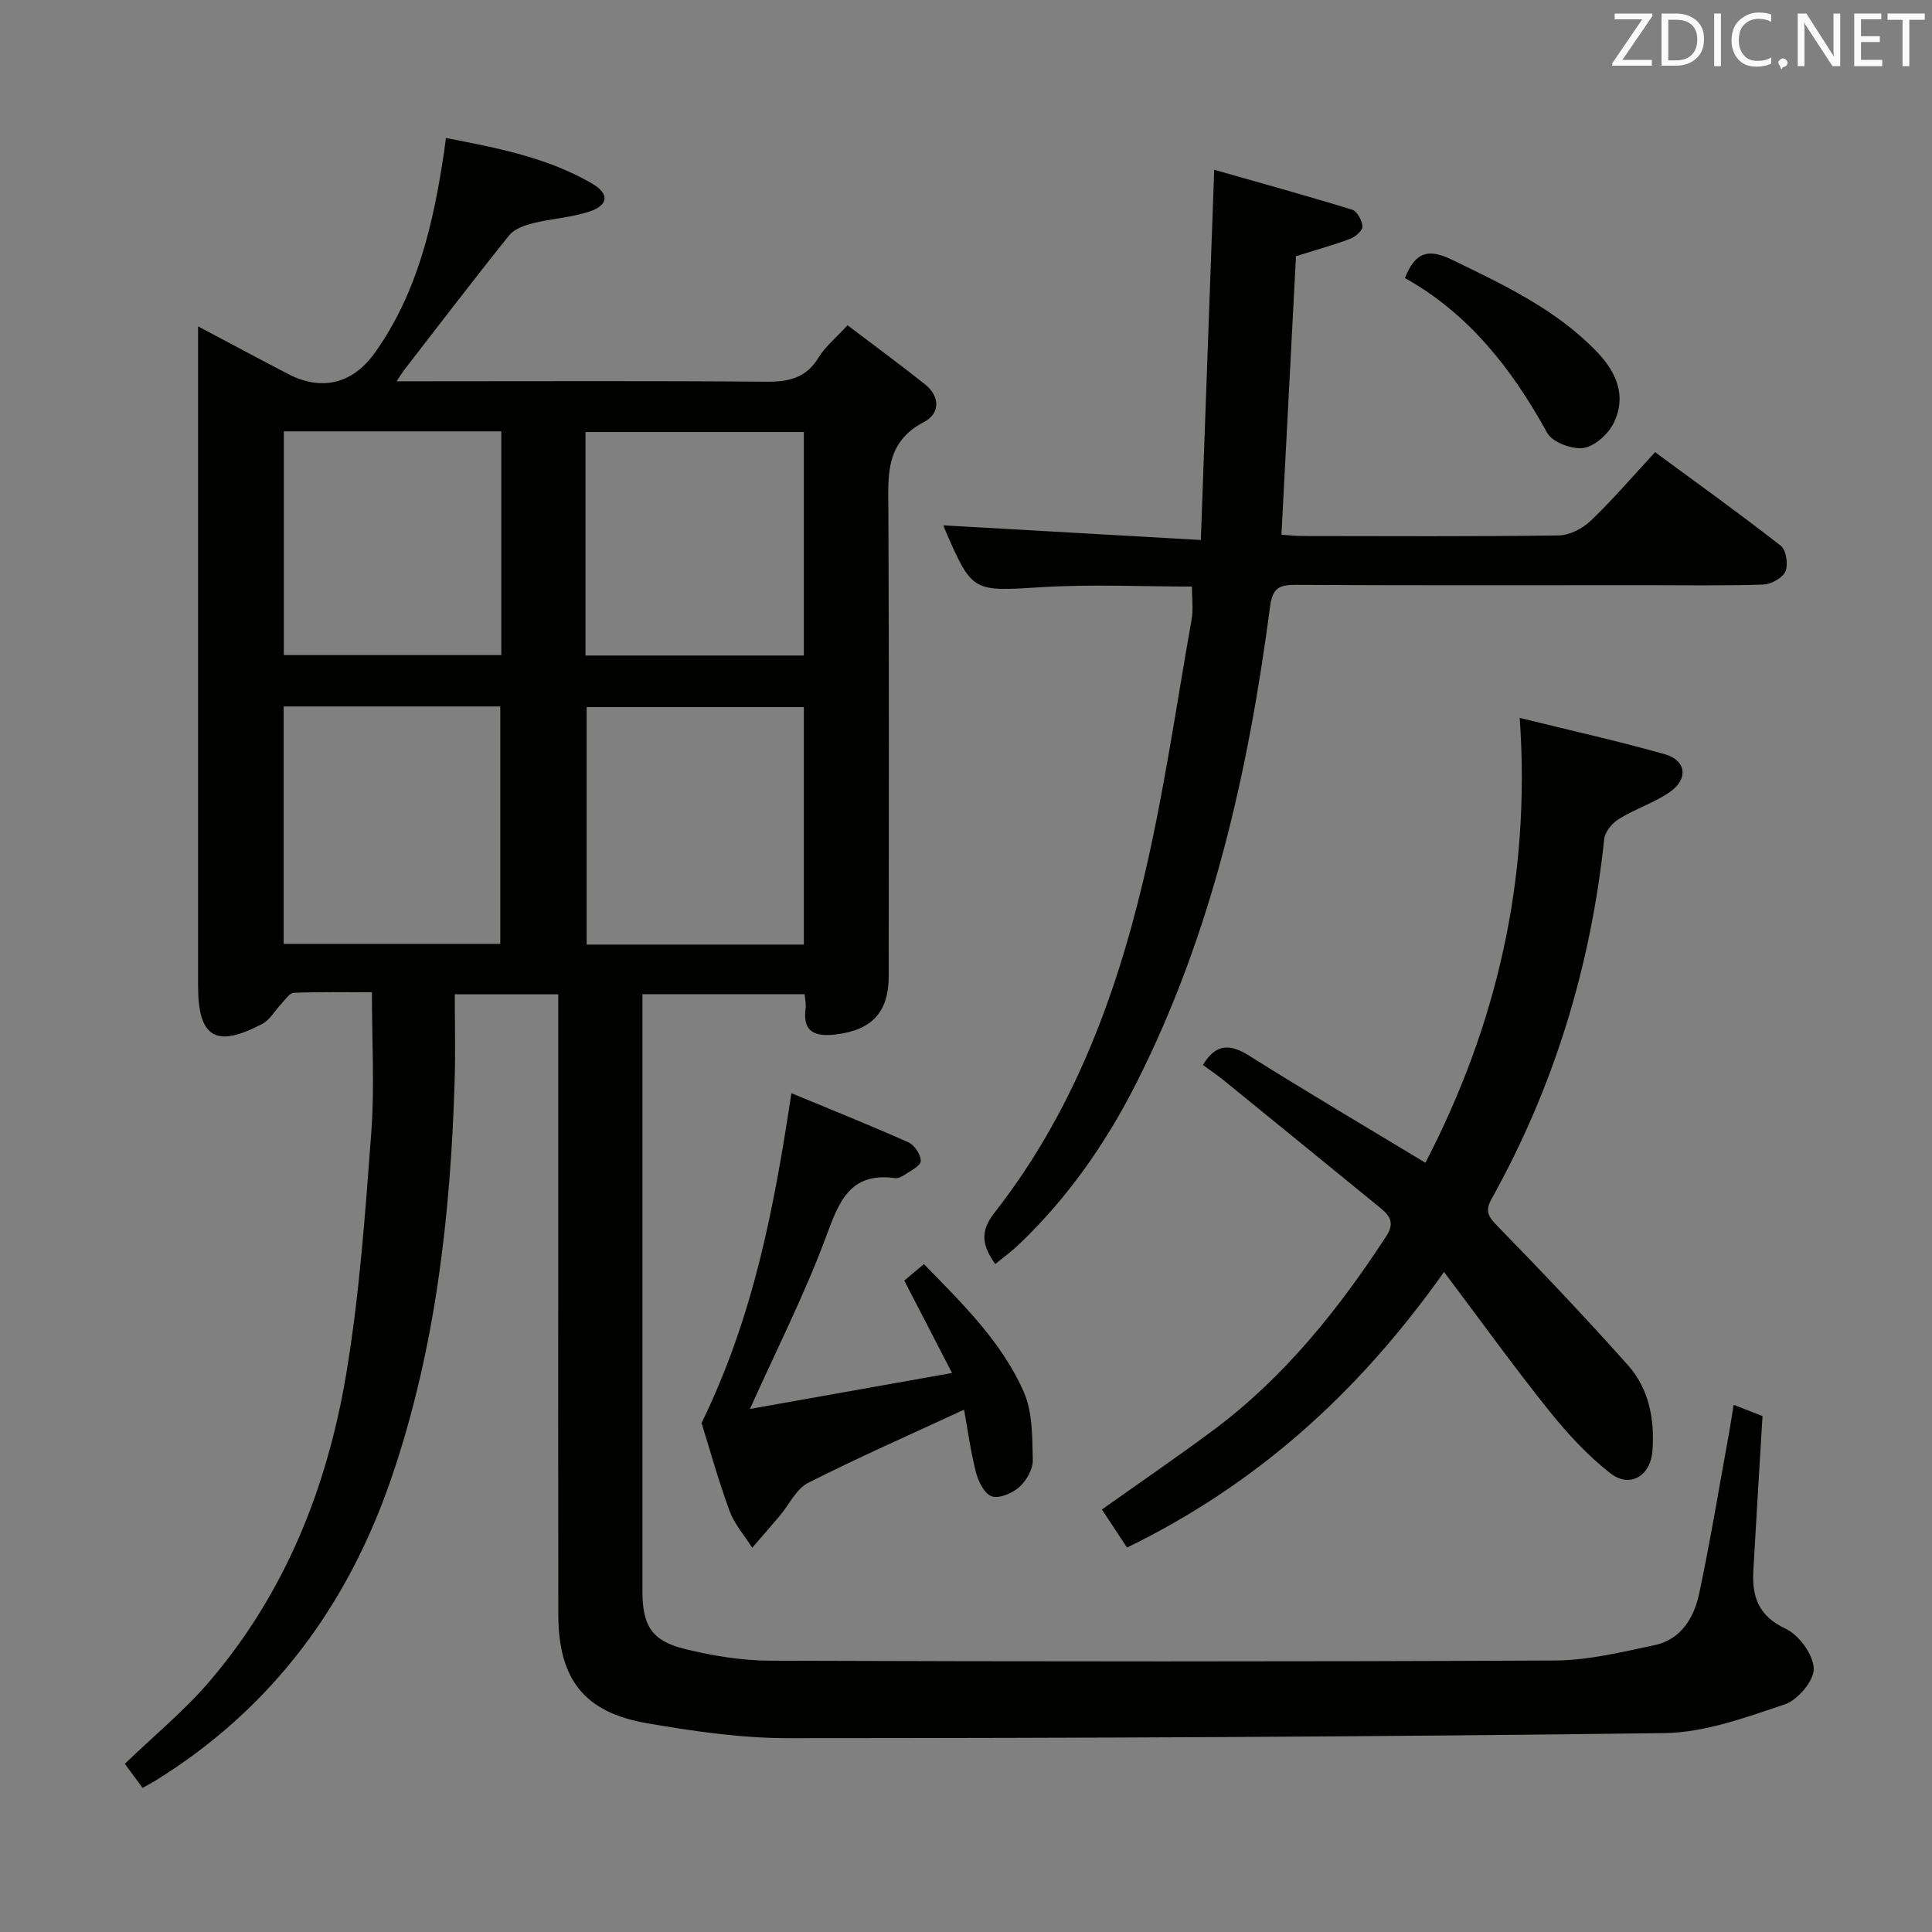 <svg enable-background="new 0 0 400 400" viewBox="0 0 400 400" xmlns="http://www.w3.org/2000/svg"><rect x="0" y="0" width="400" height="400" fill="#808080" stroke="none"/><path d="m29.52 370.16c-1.34-1.81-2.59-3.5-3.68-4.98 6.09-5.87 12.43-11.07 17.67-17.22 15.61-18.32 24.25-40.09 28.17-63.5 2.76-16.49 3.94-33.27 5.19-49.97.7-9.39.13-18.88.13-29.05-5.33 0-10.77-.11-16.19.11-.89.04-1.77 1.46-2.58 2.3-1.32 1.38-2.33 3.29-3.92 4.13-9.64 5.08-13.3 2.84-13.3-7.88 0-43.49 0-86.99 0-130.48 0-1.76 0-3.51 0-6.05 6.7 3.55 12.66 6.75 18.66 9.87 7 3.64 13.41 1.96 17.93-4.39 8.86-12.44 12.12-26.78 14.33-41.49.12-.8.21-1.6.39-2.99 10.65 2.06 21.03 4.04 30.31 9.46 3.61 2.11 3.34 4.5-.68 5.8-3.74 1.21-7.79 1.43-11.62 2.39-1.77.44-3.87 1.2-4.93 2.53-7.4 9.21-14.56 18.6-21.78 27.93-.37.48-.68 1.01-1.51 2.26h5.95c23.5 0 46.99-.11 70.49.09 4.69.04 8.32-.7 10.92-5 1.35-2.23 3.51-3.97 6-6.69 5.35 4.06 10.78 8.04 16.04 12.23 3.21 2.55 3.08 6.1-.2 7.8-8.2 4.25-7.41 11.32-7.38 18.68.16 31.99.08 63.99.07 95.99 0 7.5-3.42 11.21-10.94 12.13-4.19.51-6.99-.39-6.26-5.48.11-.79-.11-1.64-.21-2.86-11.13 0-22.17 0-33.58 0v5.15 118.48c0 7.09 1.91 10.26 8.75 11.94 5.76 1.41 11.78 2.41 17.7 2.43 54.16.18 108.32.22 162.47-.04 6.88-.03 13.81-1.74 20.6-3.17 5.55-1.17 8.22-5.72 9.28-10.75 2.3-10.87 4.11-21.85 6.1-32.78.35-1.93.64-3.87 1.02-6.24 2.38.93 4.32 1.68 5.98 2.33-.65 10.88-1.31 21.46-1.9 32.04-.3 5.36 1.07 9.36 6.67 11.98 2.78 1.3 5.74 5.36 5.84 8.26.08 2.49-3.32 6.52-6.01 7.42-8.1 2.71-16.58 5.83-24.94 5.94-60.46.79-120.93 1.03-181.4 1.05-9.74 0-19.57-1.43-29.2-3.09-13.08-2.25-18.36-9.16-18.38-22.56-.04-26.83-.01-53.66-.01-80.49 0-15.81 0-31.62 0-47.87-7.08 0-13.78 0-21.42 0 0 6.04.15 11.98-.03 17.92-.84 27.83-3.94 55.29-12.96 81.85-9.05 26.64-24.79 48-48.85 62.95-.82.51-1.69.96-2.8 1.58zm136.91-174.59c0-16.85 0-33.09 0-49.18-15.3 0-30.21 0-44.97 0v49.18zm-107.7-.15h44.85c0-16.65 0-32.89 0-49.16-15.12 0-29.88 0-44.85 0zm62.49-59.7h45.21c0-15.64 0-31 0-46.27-15.29 0-30.18 0-45.21 0zm-17.43-46.41c-15.19 0-29.94 0-45.03 0v46.32h45.03c0-15.49 0-30.61 0-46.32z" fill="#010100"/><path d="m195.37 108.77c17.22.98 34.55 1.97 53.25 3.03.93-25.85 1.83-50.61 2.77-76.65 9.04 2.58 18.83 5.28 28.54 8.26 1.04.32 2.08 2.23 2.16 3.47.05.82-1.46 2.15-2.54 2.56-3.55 1.33-7.21 2.34-11.23 3.6-.99 18.94-1.99 38.12-3.01 57.67 1.52.1 2.97.27 4.41.27 17.66.02 35.32.12 52.97-.12 2.26-.03 4.96-1.43 6.65-3.04 4.56-4.36 8.67-9.17 13.33-14.2 8.79 6.47 17.55 12.75 26.03 19.38 1.12.87 1.57 3.9.95 5.32-.59 1.35-2.97 2.65-4.6 2.71-8.15.27-16.32.13-24.48.13-24.15 0-48.31.07-72.46-.07-3.57-.02-4.68.93-5.17 4.62-4.49 34.07-11.96 67.37-27.56 98.31-6.32 12.54-14.3 24.01-24.55 33.75-1.42 1.35-3.02 2.5-4.78 3.94-2.71-3.87-3.24-6.7-.12-10.67 15.87-20.27 24.85-43.88 30.73-68.57 4.26-17.87 6.84-36.15 10.06-54.27.37-2.07.05-4.27.05-6.76-10.43 0-20.73-.5-30.96.12-14.49.88-14.47 1.23-20.23-12.07-.18-.42-.26-.89-.21-.72z" fill="#010100"/><path d="m298.97 263.34c-17.79 25.15-38.88 44.02-65.63 57.07-1.71-2.6-3.41-5.17-5.2-7.89 7.86-5.58 15.65-10.89 23.2-16.52 14.6-10.91 25.78-24.9 35.67-40.05 1.78-2.72.78-4.23-1.2-5.84-10.81-8.82-21.63-17.65-32.46-26.45-1.38-1.12-2.87-2.12-4.29-3.17 2.57-4.29 5.43-4.52 9.5-1.96 11.94 7.51 24.09 14.67 36.56 22.21 14.68-28.35 21.86-58.59 19.52-92.11 10.65 2.63 20.44 4.81 30.08 7.54 4.41 1.25 4.88 5.12 1 7.81-3.23 2.24-7.15 3.48-10.52 5.56-1.38.85-2.9 2.65-3.06 4.15-2.8 26.41-10.38 51.3-23.31 74.5-1.31 2.34-.89 3.5.98 5.42 9.26 9.51 18.42 19.13 27.24 29.04 4.37 4.91 5.56 11.23 5.07 17.76-.39 5.13-4.64 7.77-8.67 4.64-4.77-3.7-8.98-8.3-12.78-13.04-7.23-9.03-14-18.44-21.7-28.67z" fill="#010100"/><path d="m199.6 291.86c-11.34 5.26-21.97 9.91-32.29 15.16-2.48 1.26-3.94 4.53-5.9 6.85-1.87 2.21-3.78 4.39-5.67 6.58-1.6-2.55-3.71-4.91-4.71-7.67-2.38-6.52-4.24-13.23-5.78-18.16 10.86-22.28 15.04-44.76 18.6-68.29 8.47 3.52 16.42 6.69 24.23 10.18 1.26.56 2.61 2.6 2.55 3.9-.05 1.02-2.16 2-3.43 2.88-.52.36-1.28.7-1.87.62-9.44-1.28-11.64 4.95-14.35 12.25-4.41 11.87-10.18 23.23-15.71 35.55 13.26-2.36 26.94-4.79 41.84-7.45-3.77-7.3-6.73-13-9.89-19.13 1.03-.87 2.37-2 4.07-3.42 7.85 8.1 16.07 16.01 20.67 26.47 1.84 4.18 1.75 9.35 1.87 14.08.05 1.88-1.29 4.26-2.75 5.58-1.44 1.3-4.1 2.46-5.72 1.97-1.48-.45-2.79-3.03-3.28-4.91-1.13-4.42-1.74-8.99-2.48-13.04z" fill="#010100"/><path d="m290.88 57.57c2.19-5.59 5.01-6.09 9.77-3.78 10.8 5.25 21.62 10.3 30.08 19.17 4.01 4.2 6.02 9.1 3.43 14.51-1.11 2.33-3.93 4.91-6.3 5.27-2.38.36-6.47-1.18-7.54-3.13-7.25-13.2-16.24-24.67-29.44-32.04z" fill="#010100"/><g fill="#fafafb"><path d="m342.2 3.2-6.3 9.2h6.1v1.2h-8.2v-.5l6.2-9.1h-5.7v-1.2h7.8v.4z"/><path d="m344 13.7v-10.9h3.1c1.6 0 3 .5 4.1 1.4 1.1 1 1.6 2.2 1.6 3.9s-.5 3-1.6 4-2.5 1.5-4.2 1.5h-3zm1.4-9.6v8.4h1.6c1.4 0 2.5-.4 3.2-1.1.8-.8 1.2-1.8 1.2-3.2s-.4-2.4-1.2-3.1-1.8-1-3.1-1z"/><path d="m356.3 2.8v10.9h-1.4v-10.9z"/><path d="m366.6 13.2c-.8.4-1.8.6-3 .6-1.6 0-2.8-.5-3.7-1.5s-1.4-2.3-1.4-3.9c0-1.7.5-3.2 1.6-4.2s2.4-1.6 4-1.6c1 0 1.9.1 2.6.4v1.5c-.8-.4-1.6-.6-2.6-.6-1.2 0-2.2.4-3 1.2s-1.1 1.9-1.1 3.3c0 1.3.4 2.3 1.1 3.1s1.6 1.1 2.8 1.1c1.1 0 2-.2 2.8-.7v1.3z"/><path d="m368.2 13c0-.3.1-.5.3-.6.2-.2.4-.3.6-.3.3 0 .5.1.7.3s.3.4.3.6-.1.5-.3.6c-.2.2-.4.3-.7.3-.3 1-.5-.1-.6-.3-.2-.2-.3-.4-.3-.6z"/><path d="m381.1 13.7h-1.7l-5.5-8.4c-.2-.2-.3-.5-.4-.7 0 .2.1.8.1 1.5v7.6h-1.4v-10.9h1.8l5.3 8.3c.3.4.4.6.4.8 0-.3-.1-.8-.1-1.6v-7.5h1.4v10.9z"/><path d="m389.7 13.7h-5.8v-10.9h5.6v1.2h-4.2v3.5h3.9v1.2h-3.9v3.7h4.4z"/><path d="m398.4 4.1h-3.1v9.6h-1.4v-9.6h-3.1v-1.3h7.7v1.3z"/></g></svg>